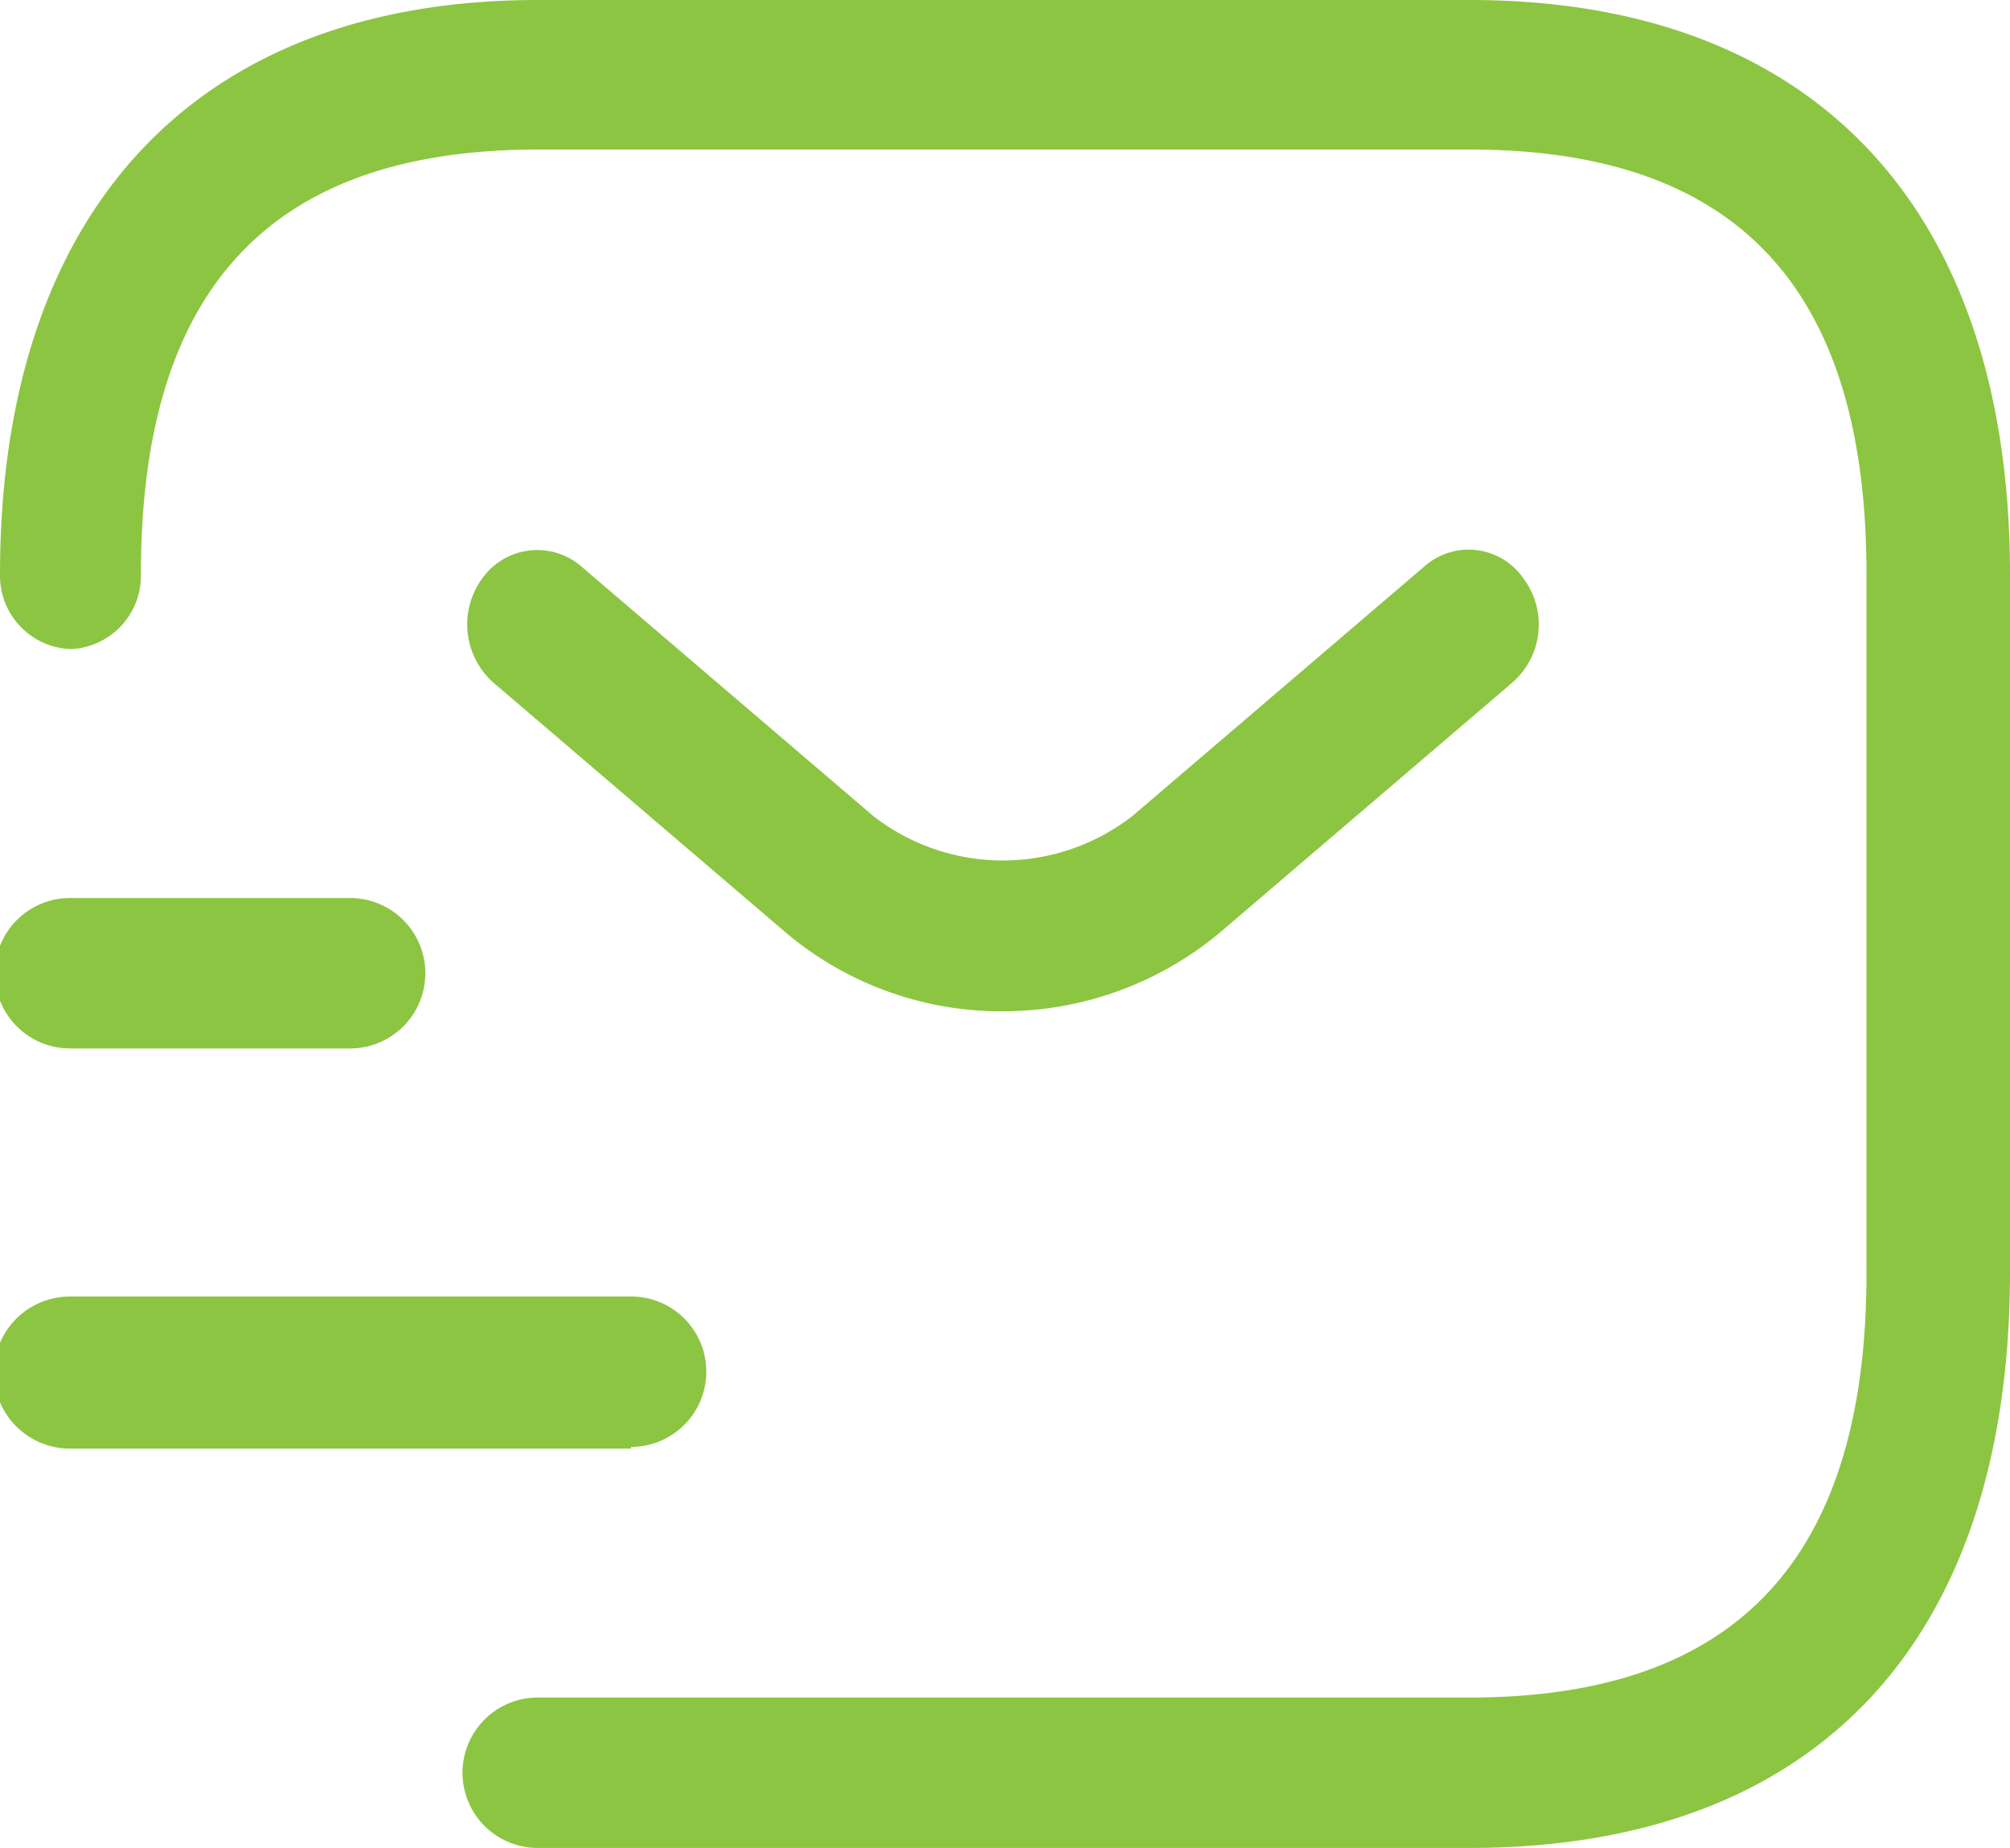 <svg xmlns="http://www.w3.org/2000/svg" viewBox="0 0 23.25 21.38"><defs><style>.cls-1{fill:#8cc542;}</style></defs><g id="Layer_2" data-name="Layer 2"><g id="Layer_1-2" data-name="Layer 1"><path class="cls-1" d="M17,21.38H6.22a.87.87,0,0,1,0-1.74H17c3.09,0,4.59-1.61,4.59-4.91V6.64c0-3.31-1.5-4.91-4.59-4.91H6.22c-3.09,0-4.59,1.61-4.59,4.91a.85.85,0,0,1-.81.87A.85.85,0,0,1,0,6.65C0,2.43,2.27,0,6.22,0H17C21,0,23.25,2.43,23.25,6.65v8.09C23.24,19,21,21.38,17,21.38Z"/><path class="cls-1" d="M11.62,11.7a3.86,3.86,0,0,1-2.53-.91L5.71,7.9a.9.9,0,0,1-.13-1.21.78.78,0,0,1,1.14-.14L10.1,9.44a2.44,2.44,0,0,0,3,0l3.38-2.89a.77.77,0,0,1,1.14.14.89.89,0,0,1-.13,1.21l-3.38,2.89A3.91,3.91,0,0,1,11.62,11.7Z"/><path class="cls-1" d="M7.3,16.76H.81A.87.87,0,0,1,.81,15H7.3a.87.87,0,0,1,0,1.74Z"/><path class="cls-1" d="M4.05,12.13H.81a.87.87,0,0,1,0-1.74H4.05a.87.87,0,0,1,0,1.74Z"/></g></g></svg>